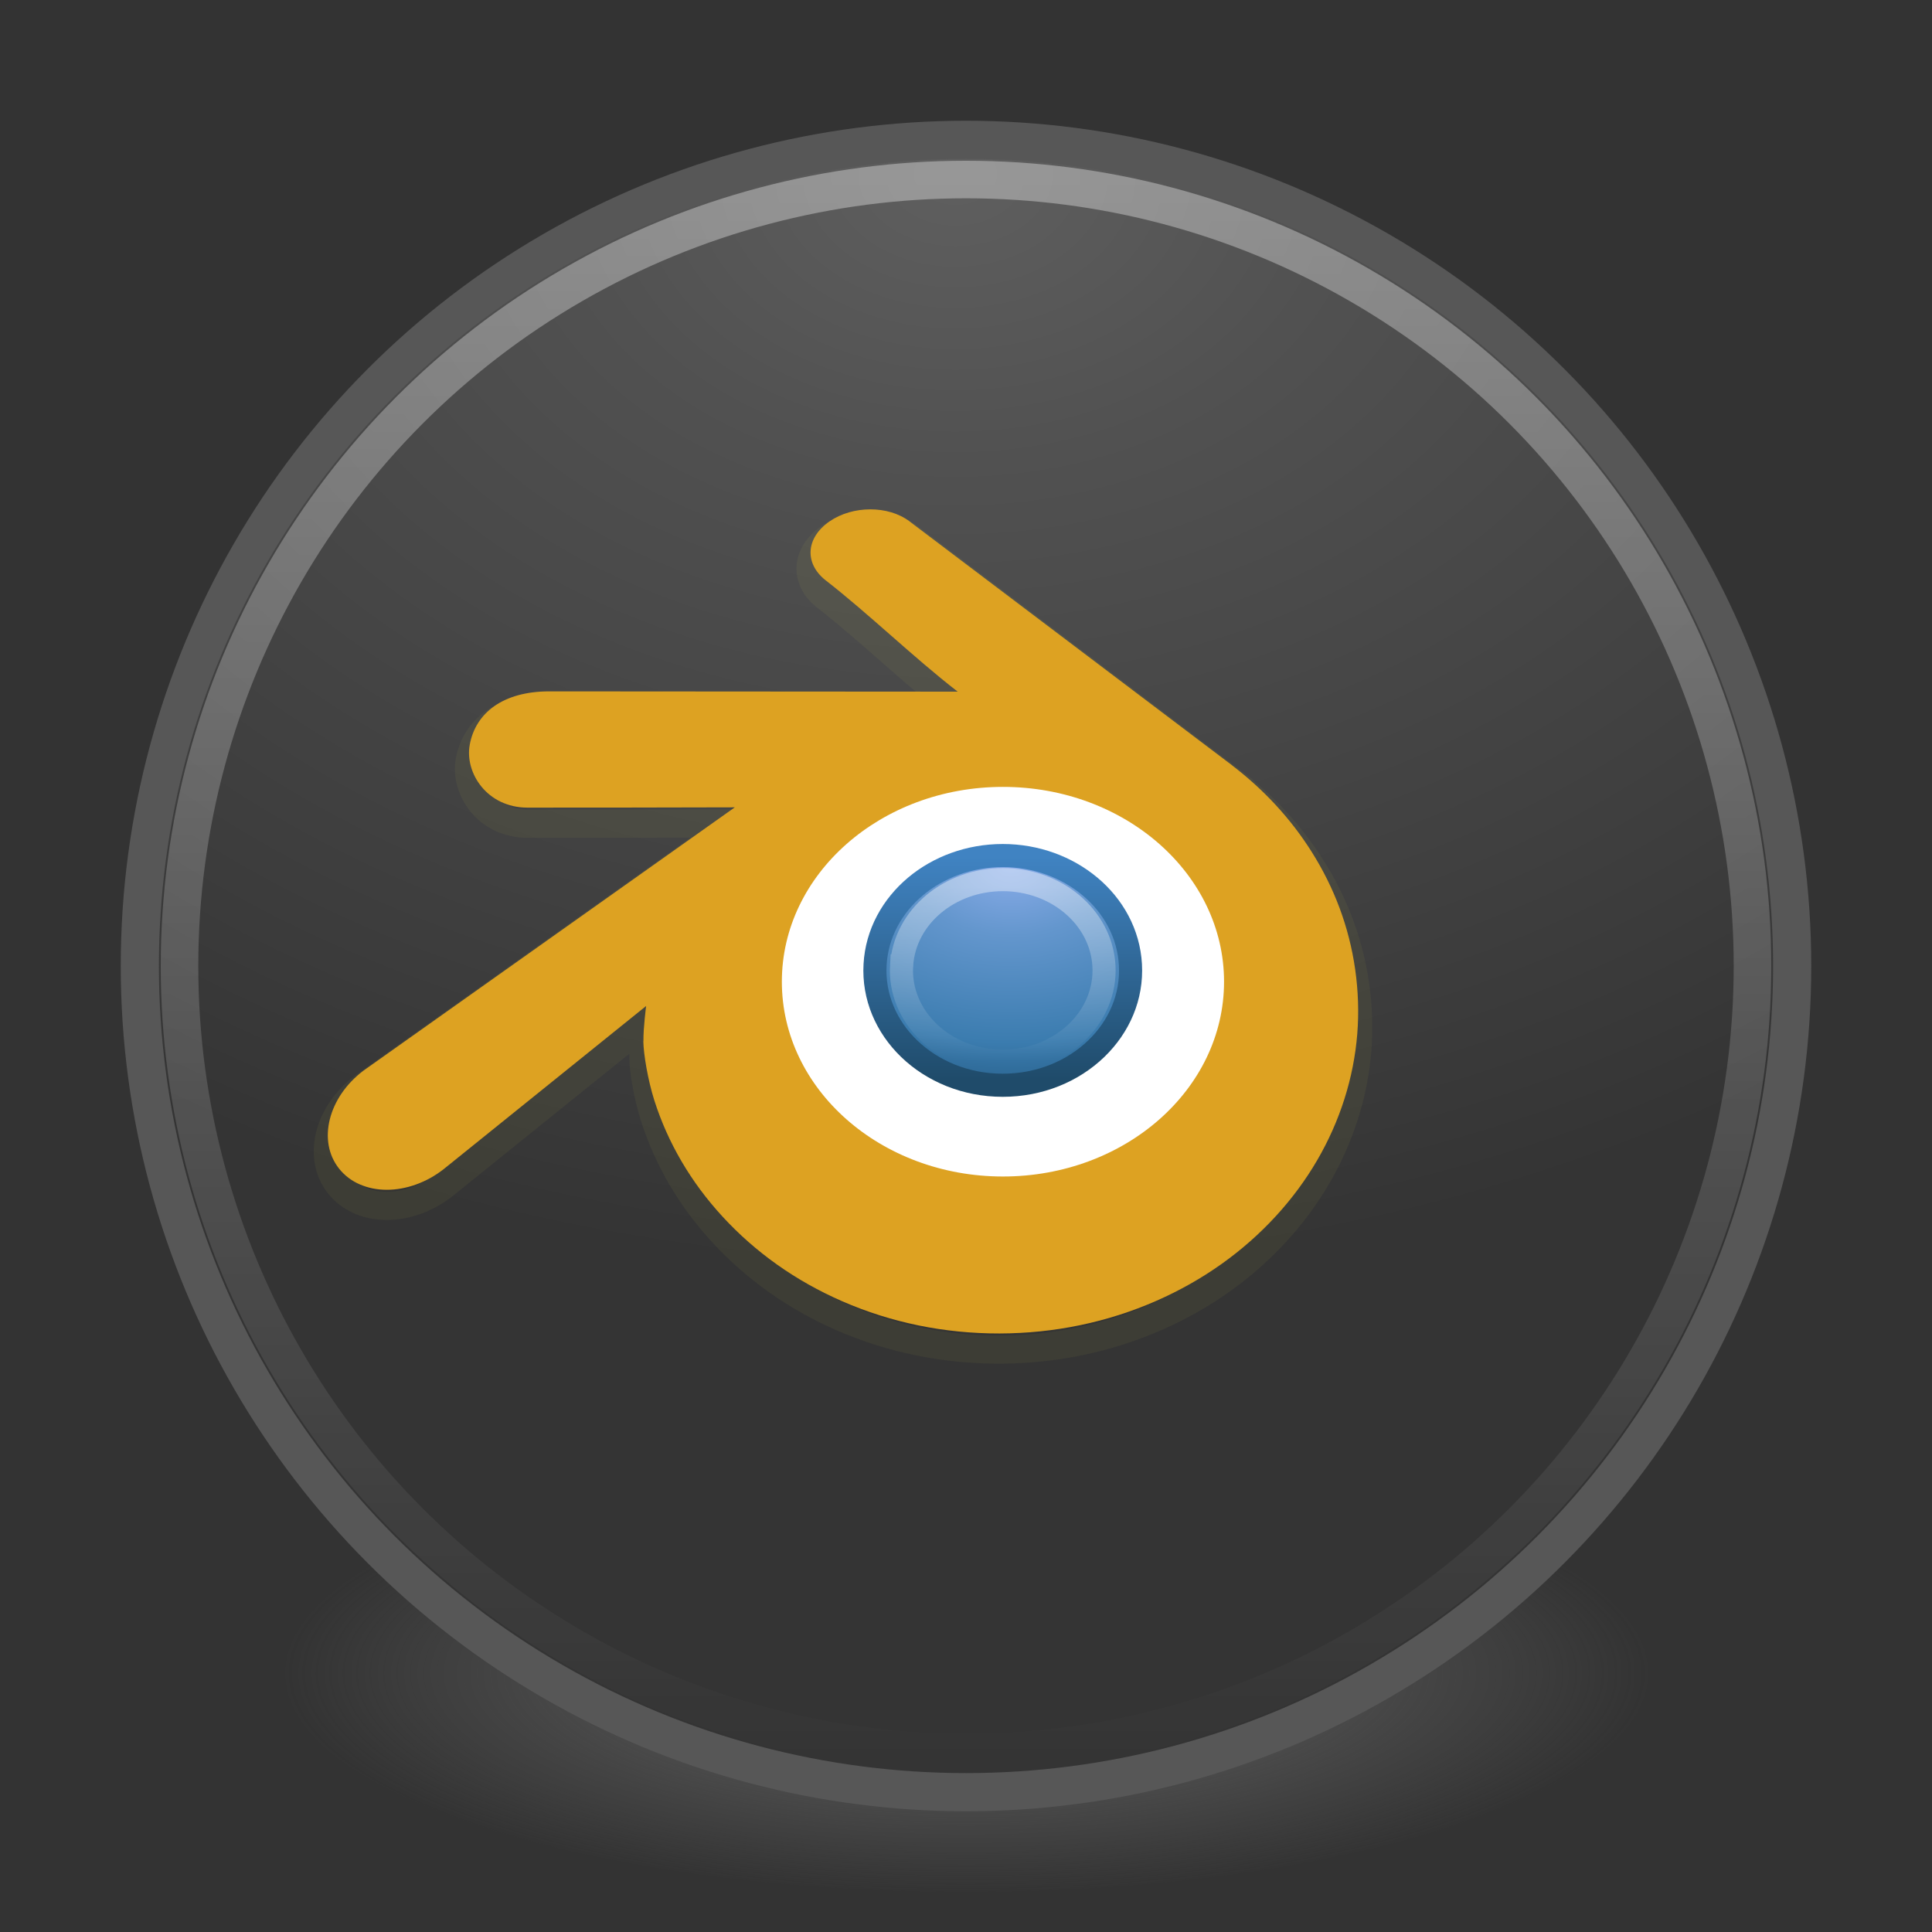 <?xml version="1.0" encoding="UTF-8" standalone="no"?>
<!-- Created with Inkscape (http://www.inkscape.org/) -->

<svg
   xmlns:dc="http://purl.org/dc/elements/1.1/"
   xmlns:cc="http://creativecommons.org/ns#"
   xmlns:rdf="http://www.w3.org/1999/02/22-rdf-syntax-ns#"
   xmlns:svg="http://www.w3.org/2000/svg"
   xmlns="http://www.w3.org/2000/svg"
   xmlns:xlink="http://www.w3.org/1999/xlink"
   xmlns:sodipodi="http://sodipodi.sourceforge.net/DTD/sodipodi-0.dtd"
   xmlns:inkscape="http://www.inkscape.org/namespaces/inkscape"
   version="1.1"
   width="48"
   height="48"
   id="svg4951"
   inkscape:version="0.91 r"
   sodipodi:docname="blender.svg">
  <rect width="100%" height="100%" fill="#333333" stroke="none"/>
  <sodipodi:namedview
     pagecolor="#009acb"
     bordercolor="#666666"
     borderopacity="1"
     objecttolerance="10"
     gridtolerance="10"
     guidetolerance="10"
     inkscape:pageopacity="0.74509804"
     inkscape:pageshadow="2"
     inkscape:window-width="1600"
     inkscape:window-height="845"
     id="namedview154"
     showgrid="false"
     inkscape:zoom="3.32"
     inkscape:cx="43.380632"
     inkscape:cy="21.499686"
     inkscape:window-x="0"
     inkscape:window-y="30"
     inkscape:window-maximized="1"
     inkscape:current-layer="svg4951" />
  <defs
     id="defs4953">
    <linearGradient
       id="linearGradient4411">
      <stop
         id="stop4413"
         offset="0"
         style="stop-color:#ffffff;stop-opacity:1" />
      <stop
         id="stop4415"
         offset="1"
         style="stop-color:#ffffff;stop-opacity:0" />
    </linearGradient>
    <linearGradient
       x1="38.851"
       y1="41.608"
       x2="34.131"
       y2="37.81"
       id="linearGradient4761"
       xlink:href="#linearGradient6455-7-3"
       gradientUnits="userSpaceOnUse" />
    <linearGradient
       id="linearGradient6455-7-3">
      <stop
         id="stop6457-5-1"
         style="stop-color:#fbac9b;stop-opacity:1"
         offset="0" />
      <stop
         id="stop6459-8-9"
         style="stop-color:#fcfafc;stop-opacity:1"
         offset="1" />
    </linearGradient>
    <linearGradient
       x1="38.851"
       y1="41.608"
       x2="34.131"
       y2="37.81"
       id="linearGradient4763"
       xlink:href="#linearGradient6413-0-0"
       gradientUnits="userSpaceOnUse" />
    <linearGradient
       id="linearGradient6413-0-0">
      <stop
         id="stop6415-1-7"
         style="stop-color:#feffff;stop-opacity:1"
         offset="0" />
      <stop
         id="stop6417-4-9"
         style="stop-color:#fe70ca;stop-opacity:1"
         offset="1" />
    </linearGradient>
    <radialGradient
       cx="36.491"
       cy="39.709"
       r="3.159"
       fx="36.491"
       fy="39.709"
       id="radialGradient4765"
       xlink:href="#linearGradient6303-33-0-2"
       gradientUnits="userSpaceOnUse" />
    <linearGradient
       id="linearGradient6303-33-0-2">
      <stop
         id="stop6305-1-0-2"
         style="stop-color:#ffffff;stop-opacity:1"
         offset="0" />
      <stop
         id="stop6307-5-0-6"
         style="stop-color:#ffffff;stop-opacity:0"
         offset="1" />
    </linearGradient>
    <radialGradient
       cx="36.491"
       cy="39.709"
       r="3.159"
       fx="36.491"
       fy="39.709"
       id="radialGradient4767"
       xlink:href="#linearGradient6303-3-2-1"
       gradientUnits="userSpaceOnUse" />
    <linearGradient
       id="linearGradient6303-3-2-1">
      <stop
         id="stop6305-3-0-9"
         style="stop-color:#ffffff;stop-opacity:1"
         offset="0" />
      <stop
         id="stop6307-1-0-1"
         style="stop-color:#ffffff;stop-opacity:0"
         offset="1" />
    </linearGradient>
    <radialGradient
       cx="36.491"
       cy="39.709"
       r="3.159"
       fx="36.491"
       fy="39.709"
       id="radialGradient4769"
       xlink:href="#linearGradient6303-4-8"
       gradientUnits="userSpaceOnUse" />
    <linearGradient
       id="linearGradient6303-4-8">
      <stop
         id="stop6305-33-3"
         style="stop-color:#ffffff;stop-opacity:1"
         offset="0" />
      <stop
         id="stop6307-9-3"
         style="stop-color:#ffffff;stop-opacity:0"
         offset="1" />
    </linearGradient>
    <radialGradient
       cx="32.373"
       cy="31.405"
       r="3.857"
       fx="32.373"
       fy="31.405"
       id="radialGradient4771"
       xlink:href="#linearGradient6088-6-1-0"
       gradientUnits="userSpaceOnUse"
       gradientTransform="matrix(2.066,0,0,2.066,-34.525,-33.493)" />
    <linearGradient
       id="linearGradient6088-6-1-0">
      <stop
         id="stop6090-2-0-4"
         style="stop-color:#ff54d2;stop-opacity:0"
         offset="0" />
      <stop
         id="stop6257-4-6-1"
         style="stop-color:#ff54d2;stop-opacity:0"
         offset="0.324" />
      <stop
         id="stop6255-3-6-7"
         style="stop-color:#ff54d2;stop-opacity:0.252"
         offset="0.561" />
      <stop
         id="stop6092-9-6-8"
         style="stop-color:#ff54d2;stop-opacity:0.478"
         offset="1" />
    </linearGradient>
    <radialGradient
       cx="32.373"
       cy="31.405"
       r="3.857"
       fx="32.373"
       fy="31.405"
       id="radialGradient4773"
       xlink:href="#linearGradient6191-8-3-4"
       gradientUnits="userSpaceOnUse"
       gradientTransform="matrix(2.068,0.554,-0.535,1.996,-17.766,-49.217)" />
    <linearGradient
       id="linearGradient6191-8-3-4">
      <stop
         id="stop6193-75-7-6"
         style="stop-color:#ffffff;stop-opacity:0"
         offset="0" />
      <stop
         id="stop6197-3-4-1"
         style="stop-color:#ffffff;stop-opacity:0"
         offset="0.405" />
      <stop
         id="stop6195-7-2-5"
         style="stop-color:#ffffff;stop-opacity:0.478"
         offset="1" />
    </linearGradient>
    <radialGradient
       cx="32.373"
       cy="31.405"
       r="3.857"
       fx="32.373"
       fy="31.405"
       id="radialGradient4775"
       xlink:href="#linearGradient6191-7-9-4"
       gradientUnits="userSpaceOnUse"
       gradientTransform="matrix(2.068,0.554,-0.535,1.996,-17.766,-49.217)" />
    <linearGradient
       id="linearGradient6191-7-9-4">
      <stop
         id="stop6193-7-3-6"
         style="stop-color:#ffffff;stop-opacity:0"
         offset="0" />
      <stop
         id="stop6197-2-2-0"
         style="stop-color:#ffffff;stop-opacity:0"
         offset="0.405" />
      <stop
         id="stop6195-2-1-9"
         style="stop-color:#ffffff;stop-opacity:0.478"
         offset="1" />
    </linearGradient>
    <radialGradient
       cx="32.373"
       cy="31.405"
       r="3.857"
       fx="32.373"
       fy="31.405"
       id="radialGradient4777"
       xlink:href="#linearGradient6191-9-9"
       gradientUnits="userSpaceOnUse"
       gradientTransform="matrix(2.068,0.554,-0.535,1.996,-17.766,-49.217)" />
    <linearGradient
       id="linearGradient6191-9-9">
      <stop
         id="stop6193-8-1"
         style="stop-color:#ffffff;stop-opacity:0"
         offset="0" />
      <stop
         id="stop6197-8-8"
         style="stop-color:#ffffff;stop-opacity:0"
         offset="0.405" />
      <stop
         id="stop6195-9-3"
         style="stop-color:#ffffff;stop-opacity:0.478"
         offset="1" />
    </linearGradient>
    <linearGradient
       x1="68.313"
       y1="52.925"
       x2="68.313"
       y2="65.922"
       id="linearGradient4730"
       xlink:href="#linearGradient3990-3-1-7"
       gradientUnits="userSpaceOnUse"
       gradientTransform="matrix(0.115,0,0,0.087,16.281,17.445)" />
    <linearGradient
       id="linearGradient3990-3-1-7">
      <stop
         id="stop3992-0-0-1"
         style="stop-color:#ffffff;stop-opacity:1"
         offset="0" />
      <stop
         id="stop3994-2-1-8"
         style="stop-color:#ffffff;stop-opacity:0"
         offset="1" />
    </linearGradient>
    <linearGradient
       x1="92.696"
       y1="16.555"
       x2="92.696"
       y2="48.984"
       id="linearGradient4779"
       xlink:href="#linearGradient4316-4-6-6-4"
       gradientUnits="userSpaceOnUse" />
    <linearGradient
       id="linearGradient4316-4-6-6-4">
      <stop
         id="stop4318-4-4-6-5"
         style="stop-color:#ffffff;stop-opacity:1"
         offset="0" />
      <stop
         id="stop4320-2-2-6-59"
         style="stop-color:#ffffff;stop-opacity:0.235"
         offset="0.338" />
      <stop
         id="stop4322-4-5-5-0"
         style="stop-color:#ffffff;stop-opacity:0.157"
         offset="0.62" />
      <stop
         id="stop4324-4-1-5-5"
         style="stop-color:#ffffff;stop-opacity:0.392"
         offset="1" />
    </linearGradient>
    <radialGradient
       cx="32.373"
       cy="31.405"
       r="3.857"
       fx="32.373"
       fy="31.405"
       id="radialGradient4781"
       xlink:href="#linearGradient6088-74-4"
       gradientUnits="userSpaceOnUse"
       gradientTransform="matrix(2.066,0,0,2.066,-34.525,-33.493)" />
    <linearGradient
       id="linearGradient6088-74-4">
      <stop
         id="stop6090-5-66"
         style="stop-color:#ff54d2;stop-opacity:0"
         offset="0" />
      <stop
         id="stop6257-5-4"
         style="stop-color:#f62b68;stop-opacity:1"
         offset="0.324" />
      <stop
         id="stop6255-6-7"
         style="stop-color:#ff0105;stop-opacity:1"
         offset="0.561" />
      <stop
         id="stop6092-0-22"
         style="stop-color:#ff54d2;stop-opacity:0.478"
         offset="1" />
    </linearGradient>
    <linearGradient
       x1="92.696"
       y1="16.555"
       x2="92.696"
       y2="48.984"
       id="linearGradient4783"
       xlink:href="#linearGradient4316-4-0-7"
       gradientUnits="userSpaceOnUse" />
    <linearGradient
       id="linearGradient4316-4-0-7">
      <stop
         id="stop4318-4-5-3"
         style="stop-color:#ffffff;stop-opacity:1"
         offset="0" />
      <stop
         id="stop4320-2-9-4"
         style="stop-color:#ffffff;stop-opacity:0.235"
         offset="0.338" />
      <stop
         id="stop4322-4-1-3"
         style="stop-color:#ffffff;stop-opacity:0.157"
         offset="0.62" />
      <stop
         id="stop4324-4-8-66"
         style="stop-color:#ffffff;stop-opacity:0.392"
         offset="1" />
    </linearGradient>
    <radialGradient
       cx="95.838"
       cy="95.388"
       r="9.498"
       fx="95.838"
       fy="95.388"
       id="radialGradient4738"
       xlink:href="#linearGradient4278-3-5"
       gradientUnits="userSpaceOnUse"
       gradientTransform="matrix(0.405,-6.0397343e-8,5.6748136e-8,0.381,-14.882,-12.451)" />
    <linearGradient
       id="linearGradient4278-3-5">
      <stop
         id="stop4280-6-90"
         style="stop-color:#000000;stop-opacity:0"
         offset="0" />
      <stop
         id="stop4286-1-9"
         style="stop-color:#000000;stop-opacity:0"
         offset="0.5" />
      <stop
         id="stop4282-24-4"
         style="stop-color:#000000;stop-opacity:1"
         offset="1" />
    </linearGradient>
    <radialGradient
       cx="23.896"
       cy="3.99"
       r="20.397"
       id="radialGradient4741"
       xlink:href="#linearGradient2867-449-88-871-390-598-476-591-434-148-57-177-691-4-22"
       gradientUnits="userSpaceOnUse"
       gradientTransform="matrix(0,0.41,-0.542,0,26.161,10.431)" />
    <linearGradient
       id="linearGradient2867-449-88-871-390-598-476-591-434-148-57-177-691-4-22">
      <stop
         id="stop7191-4-6"
         style="stop-color:#612f91;stop-opacity:1"
         offset="0" />
      <stop
         id="stop7197-2-8"
         style="stop-color:#1a4aa2;stop-opacity:1"
         offset="1" />
    </linearGradient>
    <linearGradient
       x1="7.078"
       y1="3.082"
       x2="7.078"
       y2="45.369"
       id="linearGradient4743"
       xlink:href="#linearGradient3087-408-5-3"
       gradientUnits="userSpaceOnUse"
       gradientTransform="matrix(0.172,0,0,0.172,19.873,19.873)" />
    <linearGradient
       x1="7.078"
       y1="3.082"
       x2="7.078"
       y2="45.369"
       id="linearGradient3087-408-5-3"
       gradientUnits="userSpaceOnUse"
       gradientTransform="matrix(0.221,0,0,0.221,6.693,6.693)">
      <stop
         id="stop7201-5-71"
         style="stop-color:#170418;stop-opacity:1"
         offset="0" />
      <stop
         id="stop7203-2-8"
         style="stop-color:#50386b;stop-opacity:1"
         offset="1" />
    </linearGradient>
    <radialGradient
       cx="32"
       cy="21.239"
       r="10.498"
       fx="32"
       fy="21.239"
       id="radialGradient4748"
       xlink:href="#linearGradient6042-1-7"
       gradientUnits="userSpaceOnUse"
       gradientTransform="matrix(0,1.437,-3.31,0,94.309,-29.673)" />
    <linearGradient
       id="linearGradient6042-1-7">
      <stop
         id="stop6044-9-6"
         style="stop-color:#07132d;stop-opacity:1"
         offset="0" />
      <stop
         id="stop6046-9-5"
         style="stop-color:#425479;stop-opacity:1"
         offset="1" />
    </linearGradient>
    <radialGradient
       cx="91.35"
       cy="16.448"
       r="15.639"
       fx="91.35"
       fy="16.448"
       id="radialGradient4785"
       xlink:href="#linearGradient4507-6-5"
       gradientUnits="userSpaceOnUse"
       gradientTransform="matrix(0,1.98,-1.98,0,123.923,-164.462)" />
    <linearGradient
       id="linearGradient4507-6-5">
      <stop
         id="stop4509-3-8"
         style="stop-color:#2d3955;stop-opacity:1"
         offset="0" />
      <stop
         id="stop5959-4-45"
         style="stop-color:#2b3853;stop-opacity:1"
         offset="0.725" />
      <stop
         id="stop5961-1-7"
         style="stop-color:#192640;stop-opacity:1"
         offset="0.75" />
      <stop
         id="stop4511-1-0"
         style="stop-color:#08142e;stop-opacity:1"
         offset="1" />
    </linearGradient>
    <linearGradient
       x1="92.696"
       y1="16.555"
       x2="92.696"
       y2="48.984"
       id="linearGradient4787"
       xlink:href="#linearGradient4316-5-3"
       gradientUnits="userSpaceOnUse" />
    <linearGradient
       id="linearGradient4316-5-3">
      <stop
         id="stop4318-1-6"
         style="stop-color:#ffffff;stop-opacity:1"
         offset="0" />
      <stop
         id="stop4320-9-8"
         style="stop-color:#ffffff;stop-opacity:0.235"
         offset="0.338" />
      <stop
         id="stop4322-42-31"
         style="stop-color:#ffffff;stop-opacity:0.157"
         offset="0.62" />
      <stop
         id="stop4324-9-9"
         style="stop-color:#ffffff;stop-opacity:0.392"
         offset="1" />
    </linearGradient>
    <linearGradient
       x1="91.566"
       y1="16.543"
       x2="91.566"
       y2="48.631"
       id="linearGradient4789"
       xlink:href="#linearGradient4220-7-2"
       gradientUnits="userSpaceOnUse" />
    <linearGradient
       id="linearGradient4220-7-2">
      <stop
         id="stop4222-7-5"
         style="stop-color:#7a8498;stop-opacity:1"
         offset="0" />
      <stop
         id="stop4224-0-5"
         style="stop-color:#34405c;stop-opacity:1"
         offset="1" />
    </linearGradient>
    <linearGradient
       x1="51.2"
       y1="8.114"
       x2="51.2"
       y2="56.115"
       id="linearGradient4756"
       xlink:href="#linearGradient4164-9"
       gradientUnits="userSpaceOnUse"
       gradientTransform="matrix(0.667,0,0,0.667,-10.209,2.667)" />
    <linearGradient
       id="linearGradient4164-9">
      <stop
         id="stop4166-3"
         style="stop-color:#b6b6b6;stop-opacity:1"
         offset="0" />
      <stop
         id="stop4216-6"
         style="stop-color:#a4a4a4;stop-opacity:1"
         offset="0.331" />
      <stop
         id="stop4168-0"
         style="stop-color:#c5c5c5;stop-opacity:1"
         offset="1" />
    </linearGradient>
    <linearGradient
       x1="71.204"
       y1="15.369"
       x2="71.204"
       y2="40.496"
       id="linearGradient3177"
       xlink:href="#linearGradient4806-2"
       gradientUnits="userSpaceOnUse"
       gradientTransform="matrix(1.617,0,0,1.617,-92.707,-21.06)" />
    <linearGradient
       id="linearGradient4806-2">
      <stop
         id="stop4808-4"
         style="stop-color:#ffffff;stop-opacity:1"
         offset="0" />
      <stop
         id="stop4810-0"
         style="stop-color:#ffffff;stop-opacity:0.235"
         offset="0.424" />
      <stop
         id="stop4812-8"
         style="stop-color:#ffffff;stop-opacity:0.157"
         offset="0.821" />
      <stop
         id="stop4814-0"
         style="stop-color:#ffffff;stop-opacity:0.392"
         offset="1" />
    </linearGradient>
    <radialGradient
       cx="23.896"
       cy="3.99"
       r="20.397"
       fx="23.896"
       fy="3.99"
       id="radialGradient4201"
       xlink:href="#radialGradient3093-0-3-6-6"
       gradientUnits="userSpaceOnUse"
       gradientTransform="matrix(0,2.889,-3.813,0,39.213,-65.95)" />
    <radialGradient
       cx="23.896"
       cy="3.99"
       r="20.397"
       id="radialGradient3093-0-3-6-6"
       gradientUnits="userSpaceOnUse"
       gradientTransform="matrix(0,1.232,-1.626,0,18.487,-28.722)">
      <stop
         id="stop3244-9-33-7-0-9"
         style="stop-color:#ffffff;stop-opacity:1"
         offset="0" />
      <stop
         id="stop3246-3-5-0-8-5"
         style="stop-color:#dddddd;stop-opacity:1"
         offset="0.262" />
      <stop
         id="stop3248-1-7-8-8-1"
         style="stop-color:#abacae;stop-opacity:1"
         offset="0.661" />
      <stop
         id="stop3250-9-3-0-5-1"
         style="stop-color:#89898b;stop-opacity:1"
         offset="1" />
    </radialGradient>
    <linearGradient
       id="linearGradient3820-7-2-1">
      <stop
         id="stop3822-2-6-3"
         style="stop-color:#3d3d3d;stop-opacity:1"
         offset="0" />
      <stop
         id="stop3864-8-7-7"
         style="stop-color:#686868;stop-opacity:0.498"
         offset="0.5" />
      <stop
         id="stop3824-1-2-5"
         style="stop-color:#686868;stop-opacity:0"
         offset="1" />
    </linearGradient>
    <radialGradient
       cx="99.157"
       cy="186.171"
       r="62.769"
       fx="99.157"
       fy="186.171"
       id="radialGradient4949"
       xlink:href="#linearGradient3820-7-2-1"
       gradientUnits="userSpaceOnUse"
       gradientTransform="matrix(0.271,0,0,0.088,-2.855,25.187)" />
    <linearGradient
       id="linearGradient8838">
      <stop
         offset="0"
         style="stop-color:#000000;stop-opacity:1"
         id="stop8840" />
      <stop
         offset="1"
         style="stop-color:#000000;stop-opacity:0"
         id="stop8842" />
    </linearGradient>
    <linearGradient
       id="linearGradient4422">
      <stop
         id="stop4424"
         style="stop-color:#e4e4e4;stop-opacity:1;"
         offset="0" />
      <stop
         id="stop4426"
         style="stop-color:#d2d2d3;stop-opacity:1;"
         offset="0.372" />
      <stop
         id="stop4428"
         style="stop-color:#ababac;stop-opacity:1;"
         offset="0.81" />
      <stop
         id="stop4430"
         style="stop-color:#888889;stop-opacity:1;"
         offset="1" />
    </linearGradient>
    <linearGradient
       id="linearGradient5873">
      <stop
         style="stop-color:#8b8b8b;stop-opacity:1;"
         offset="0"
         id="stop5875" />
      <stop
         style="stop-color:#c0c0c0;stop-opacity:1;"
         offset="1"
         id="stop5877" />
    </linearGradient>
    <linearGradient
       id="linearGradient3162">
      <stop
         style="stop-color:#f9f9f9;stop-opacity:1;"
         offset="0"
         id="stop3164" />
      <stop
         style="stop-color:#d4d4d4;stop-opacity:1"
         offset="1"
         id="stop3166" />
    </linearGradient>
    <linearGradient
       id="linearGradient4436">
      <stop
         style="stop-color:#efefef;stop-opacity:1;"
         offset="0"
         id="stop4438" />
      <stop
         style="stop-color:#ffffff;stop-opacity:1;"
         offset="1"
         id="stop4440" />
    </linearGradient>
    <linearGradient
       id="linearGradient4965"
       inkscape:collect="always">
      <stop
         id="stop4967"
         offset="0"
         style="stop-color:#000000;stop-opacity:1;" />
      <stop
         id="stop4969"
         offset="1"
         style="stop-color:#000000;stop-opacity:0" />
    </linearGradient>
    <linearGradient
       inkscape:collect="always"
       xlink:href="#linearGradient4644-104-3-3-6-2-3-4"
       id="linearGradient10060"
       gradientUnits="userSpaceOnUse"
       gradientTransform="matrix(1.333,0,0,1.105,-8,-2.526)"
       x1="24.25"
       y1="29.5"
       x2="24.25"
       y2="18.455" />
    <linearGradient
       id="linearGradient4644-104-3-3-6-2-3-4">
      <stop
         offset="0"
         style="stop-color:#ff4035;stop-opacity:1;"
         id="stop5237-6-5-1-7-5-2" />
      <stop
         offset="1"
         style="stop-color:#dc311a;stop-opacity:1;"
         id="stop5239-4-6-4-8-4-8" />
    </linearGradient>
    <radialGradient
       inkscape:collect="always"
       xlink:href="#linearGradient3820-7-2-1"
       id="radialGradient3302"
       gradientUnits="userSpaceOnUse"
       gradientTransform="matrix(0.271,0,0,0.088,-2.855,25.187)"
       cx="99.157"
       cy="186.171"
       fx="99.157"
       fy="186.171"
       r="62.769" />
    <radialGradient
       inkscape:collect="always"
       xlink:href="#linearGradient4422"
       id="radialGradient3392"
       gradientUnits="userSpaceOnUse"
       gradientTransform="matrix(0,2.499,-2.643,-6.8014435e-8,104.1,-11.249)"
       cx="5.322"
       cy="8.45"
       fx="5.322"
       fy="8.45"
       r="20" />
    <linearGradient
       inkscape:collect="always"
       xlink:href="#linearGradient5873"
       id="linearGradient3394"
       gradientUnits="userSpaceOnUse"
       gradientTransform="translate(57.763,0.932)"
       x1="23.75"
       y1="44.25"
       x2="24"
       y2="1.117" />
    <radialGradient
       inkscape:collect="always"
       xlink:href="#linearGradient3162"
       id="radialGradient3396"
       gradientUnits="userSpaceOnUse"
       gradientTransform="matrix(9.7678889e-8,2,-2.733,1.3349447e-7,67.822,-34.333)"
       cx="25"
       cy="15.667"
       fx="25"
       fy="15.667"
       r="10" />
    <linearGradient
       inkscape:collect="always"
       xlink:href="#linearGradient4436"
       id="linearGradient3398"
       gradientUnits="userSpaceOnUse"
       x1="24.777"
       y1="24.616"
       x2="24.777"
       y2="31.493" />
    <linearGradient
       inkscape:collect="always"
       xlink:href="#linearGradient4965"
       id="linearGradient3400"
       gradientUnits="userSpaceOnUse"
       x1="24.777"
       y1="18.226"
       x2="24.777"
       y2="22.311" />
    <linearGradient
       inkscape:collect="always"
       xlink:href="#linearGradient4644-104-3-3-6-2-3-4"
       id="linearGradient3402"
       gradientUnits="userSpaceOnUse"
       gradientTransform="matrix(1.333,0,0,1.105,49.763,-1.595)"
       x1="24.25"
       y1="29.5"
       x2="24.25"
       y2="18.455" />
    <linearGradient
       id="linearGradient3765">
      <stop
         style="stop-color:#ffffff;stop-opacity:1;"
         offset="0"
         id="stop3767" />
      <stop
         style="stop-color:#e4e4e4;stop-opacity:1;"
         offset="1"
         id="stop3769" />
    </linearGradient>
    <linearGradient
       id="linearGradient3775">
      <stop
         style="stop-color:#ffffff;stop-opacity:0.588;"
         offset="0"
         id="stop3777" />
      <stop
         style="stop-color:#ffffff;stop-opacity:1;"
         offset="1"
         id="stop3779" />
    </linearGradient>
    <linearGradient
       id="linearGradient3772-6">
      <stop
         id="stop3774-6"
         style="stop-color:#b4b4b4;stop-opacity:1"
         offset="0" />
      <stop
         id="stop3776-4"
         style="stop-color:#969696;stop-opacity:1"
         offset="1" />
    </linearGradient>
    <linearGradient
       inkscape:collect="always"
       xlink:href="#linearGradient3768-2"
       id="linearGradient3963"
       gradientUnits="userSpaceOnUse"
       x1="20.118"
       y1="-202.21"
       x2="461.992"
       y2="-202.21" />
    <linearGradient
       id="linearGradient3768-2">
      <stop
         style="stop-color:#5587a3;stop-opacity:1;"
         offset="0"
         id="stop3770-4" />
      <stop
         style="stop-color:#457d8f;stop-opacity:1;"
         offset="1"
         id="stop3772-8" />
    </linearGradient>
    <linearGradient
       inkscape:collect="always"
       xlink:href="#linearGradient3768-2"
       id="linearGradient3954"
       gradientUnits="userSpaceOnUse"
       x1="20.118"
       y1="-202.21"
       x2="32.587"
       y2="-123.509" />
    <linearGradient
       id="linearGradient3180">
      <stop
         style="stop-color:#5587a3;stop-opacity:1;"
         offset="0"
         id="stop3182" />
      <stop
         style="stop-color:#457d8f;stop-opacity:1;"
         offset="1"
         id="stop3184" />
    </linearGradient>
    <linearGradient
       inkscape:collect="always"
       xlink:href="#linearGradient3768-2"
       id="linearGradient3956"
       gradientUnits="userSpaceOnUse"
       x1="20.118"
       y1="-202.21"
       x2="32.587"
       y2="-123.509" />
    <linearGradient
       id="linearGradient3187">
      <stop
         style="stop-color:#5587a3;stop-opacity:1;"
         offset="0"
         id="stop3189" />
      <stop
         style="stop-color:#457d8f;stop-opacity:1;"
         offset="1"
         id="stop3191" />
    </linearGradient>
    <linearGradient
       inkscape:collect="always"
       xlink:href="#linearGradient3768-2"
       id="linearGradient3958"
       gradientUnits="userSpaceOnUse"
       x1="20.118"
       y1="-202.21"
       x2="32.587"
       y2="-123.509" />
    <linearGradient
       id="linearGradient3194">
      <stop
         style="stop-color:#5587a3;stop-opacity:1;"
         offset="0"
         id="stop3196" />
      <stop
         style="stop-color:#457d8f;stop-opacity:1;"
         offset="1"
         id="stop3198" />
    </linearGradient>
    <linearGradient
       inkscape:collect="always"
       xlink:href="#linearGradient3768-2"
       id="linearGradient3961"
       gradientUnits="userSpaceOnUse"
       x1="20.118"
       y1="-202.21"
       x2="32.587"
       y2="-123.509" />
    <linearGradient
       id="linearGradient3201">
      <stop
         style="stop-color:#5587a3;stop-opacity:1;"
         offset="0"
         id="stop3203" />
      <stop
         style="stop-color:#457d8f;stop-opacity:1;"
         offset="1"
         id="stop3205" />
    </linearGradient>
    <linearGradient
       inkscape:collect="always"
       xlink:href="#linearGradient3800-7-2"
       id="linearGradient3973"
       gradientUnits="userSpaceOnUse"
       spreadMethod="pad"
       x1="457.974"
       y1="-51.711"
       x2="442.495"
       y2="-202.21" />
    <linearGradient
       id="linearGradient3800-7-2">
      <stop
         style="stop-color:#5ca2b8;stop-opacity:1;"
         offset="0"
         id="stop3802-4-8" />
      <stop
         style="stop-color:#5ca2b8;stop-opacity:1;"
         offset="1"
         id="stop3804-0-6" />
    </linearGradient>
    <linearGradient
       inkscape:collect="always"
       xlink:href="#linearGradient3800-7-2"
       id="linearGradient3965"
       gradientUnits="userSpaceOnUse"
       gradientTransform="translate(-3.633,-1.818)"
       spreadMethod="pad"
       x1="396.35"
       y1="-224.899"
       x2="378.807"
       y2="-368.205" />
    <linearGradient
       id="linearGradient3212">
      <stop
         style="stop-color:#5ca2b8;stop-opacity:1;"
         offset="0"
         id="stop3214" />
      <stop
         style="stop-color:#5ca2b8;stop-opacity:1;"
         offset="1"
         id="stop3216" />
    </linearGradient>
    <linearGradient
       inkscape:collect="always"
       xlink:href="#linearGradient3800-7-2"
       id="linearGradient3967"
       gradientUnits="userSpaceOnUse"
       gradientTransform="translate(-3.633,-1.818)"
       spreadMethod="pad"
       x1="450.108"
       y1="-143.304"
       x2="433.412"
       y2="-242.455" />
    <linearGradient
       id="linearGradient3219">
      <stop
         style="stop-color:#5ca2b8;stop-opacity:1;"
         offset="0"
         id="stop3221" />
      <stop
         style="stop-color:#5ca2b8;stop-opacity:1;"
         offset="1"
         id="stop3223" />
    </linearGradient>
    <linearGradient
       inkscape:collect="always"
       xlink:href="#linearGradient3800-7-2"
       id="linearGradient3969"
       gradientUnits="userSpaceOnUse"
       gradientTransform="translate(-3.633,-1.818)"
       spreadMethod="pad"
       x1="489.506"
       y1="-113.46"
       x2="442.495"
       y2="-202.21" />
    <linearGradient
       id="linearGradient3226">
      <stop
         style="stop-color:#5ca2b8;stop-opacity:1;"
         offset="0"
         id="stop3228" />
      <stop
         style="stop-color:#5ca2b8;stop-opacity:1;"
         offset="1"
         id="stop3230" />
    </linearGradient>
    <linearGradient
       inkscape:collect="always"
       xlink:href="#linearGradient3800-7-2"
       id="linearGradient3971"
       gradientUnits="userSpaceOnUse"
       gradientTransform="translate(-3.633,-1.818)"
       spreadMethod="pad"
       x1="446.692"
       y1="-139.795"
       x2="425.416"
       y2="-267.901" />
    <linearGradient
       id="linearGradient3233">
      <stop
         style="stop-color:#5ca2b8;stop-opacity:1;"
         offset="0"
         id="stop3235" />
      <stop
         style="stop-color:#5ca2b8;stop-opacity:1;"
         offset="1"
         id="stop3237" />
    </linearGradient>
    <radialGradient
       inkscape:collect="always"
       xlink:href="#linearGradient3765"
       id="radialGradient3280"
       gradientUnits="userSpaceOnUse"
       gradientTransform="matrix(-1.792,4.7450628e-8,-3.529013e-8,-1.333,41.581,-41.248)"
       cx="14.892"
       cy="-17.681"
       fx="14.892"
       fy="-17.681"
       r="25.571" />
    <linearGradient
       inkscape:collect="always"
       xlink:href="#linearGradient3775"
       id="linearGradient3282"
       gradientUnits="userSpaceOnUse"
       x1="15.124"
       y1="-18.801"
       x2="15.124"
       y2="32.568" />
    <linearGradient
       inkscape:collect="always"
       xlink:href="#linearGradient3772-6"
       id="linearGradient3293"
       gradientUnits="userSpaceOnUse"
       gradientTransform="matrix(1.41,0,0,1.41,1.405,-4.54)"
       x1="27.096"
       y1="10.881"
       x2="27.096"
       y2="39.151" />
    <linearGradient
       inkscape:collect="always"
       xlink:href="#linearGradient3768-2"
       id="linearGradient4084"
       gradientUnits="userSpaceOnUse"
       x1="20.118"
       y1="-202.21"
       x2="461.992"
       y2="-202.21" />
    <linearGradient
       inkscape:collect="always"
       xlink:href="#linearGradient3800-7-2"
       id="linearGradient4086"
       gradientUnits="userSpaceOnUse"
       spreadMethod="pad"
       x1="457.974"
       y1="-51.711"
       x2="442.495"
       y2="-202.21" />
    <linearGradient
       inkscape:collect="always"
       xlink:href="#linearGradient3768-2"
       id="linearGradient4130"
       gradientUnits="userSpaceOnUse"
       x1="20.118"
       y1="-202.21"
       x2="32.587"
       y2="-123.509" />
    <linearGradient
       inkscape:collect="always"
       xlink:href="#linearGradient3768-2"
       id="linearGradient4132"
       gradientUnits="userSpaceOnUse"
       x1="20.118"
       y1="-202.21"
       x2="32.587"
       y2="-123.509" />
    <linearGradient
       inkscape:collect="always"
       xlink:href="#linearGradient3768-2"
       id="linearGradient4134"
       gradientUnits="userSpaceOnUse"
       x1="20.118"
       y1="-202.21"
       x2="32.587"
       y2="-123.509" />
    <linearGradient
       inkscape:collect="always"
       xlink:href="#linearGradient3768-2"
       id="linearGradient4136"
       gradientUnits="userSpaceOnUse"
       x1="20.118"
       y1="-202.21"
       x2="32.587"
       y2="-123.509" />
    <linearGradient
       inkscape:collect="always"
       xlink:href="#linearGradient3768-2"
       id="linearGradient4138"
       gradientUnits="userSpaceOnUse"
       x1="20.118"
       y1="-202.21"
       x2="461.992"
       y2="-202.21" />
    <linearGradient
       inkscape:collect="always"
       xlink:href="#linearGradient3800-7-2"
       id="linearGradient4140"
       gradientUnits="userSpaceOnUse"
       gradientTransform="translate(-3.633,-1.818)"
       spreadMethod="pad"
       x1="396.35"
       y1="-224.899"
       x2="378.807"
       y2="-368.205" />
    <linearGradient
       inkscape:collect="always"
       xlink:href="#linearGradient3800-7-2"
       id="linearGradient4142"
       gradientUnits="userSpaceOnUse"
       gradientTransform="translate(-3.633,-1.818)"
       spreadMethod="pad"
       x1="450.108"
       y1="-143.304"
       x2="433.412"
       y2="-242.455" />
    <linearGradient
       inkscape:collect="always"
       xlink:href="#linearGradient3800-7-2"
       id="linearGradient4144"
       gradientUnits="userSpaceOnUse"
       gradientTransform="translate(-3.633,-1.818)"
       spreadMethod="pad"
       x1="489.506"
       y1="-113.46"
       x2="442.495"
       y2="-202.21" />
    <linearGradient
       inkscape:collect="always"
       xlink:href="#linearGradient3800-7-2"
       id="linearGradient4146"
       gradientUnits="userSpaceOnUse"
       gradientTransform="translate(-3.633,-1.818)"
       spreadMethod="pad"
       x1="446.692"
       y1="-139.795"
       x2="425.416"
       y2="-267.901" />
    <linearGradient
       inkscape:collect="always"
       xlink:href="#linearGradient3800-7-2"
       id="linearGradient4148"
       gradientUnits="userSpaceOnUse"
       spreadMethod="pad"
       x1="457.974"
       y1="-51.711"
       x2="442.495"
       y2="-202.21" />
    <radialGradient
       inkscape:collect="always"
       xlink:href="#linearGradient3820-7-2-1-6"
       id="radialGradient3955"
       gradientUnits="userSpaceOnUse"
       gradientTransform="matrix(0.271,0,0,0.088,-62.986,28.699)"
       cx="99.157"
       cy="186.171"
       fx="99.157"
       fy="186.171"
       r="62.769" />
    <linearGradient
       id="linearGradient3820-7-2-1-6">
      <stop
         id="stop3822-2-6-3-7"
         style="stop-color:#3d3d3d;stop-opacity:1"
         offset="0" />
      <stop
         id="stop3864-8-7-7-1"
         style="stop-color:#686868;stop-opacity:0.498"
         offset="0.5" />
      <stop
         id="stop3824-1-2-5-5"
         style="stop-color:#686868;stop-opacity:0"
         offset="1" />
    </linearGradient>
    <radialGradient
       inkscape:collect="always"
       xlink:href="#linearGradient2867-449-88-871-390-598-476-591-434-148-57-177-8-3-3-6-4-8-8-8-5"
       id="radialGradient3957"
       gradientUnits="userSpaceOnUse"
       gradientTransform="matrix(-1.792,4.7450628e-8,-3.529013e-8,-1.333,41.581,-41.248)"
       cx="14.892"
       cy="-17.681"
       fx="14.892"
       fy="-17.681"
       r="25.571" />
    <linearGradient
       id="linearGradient2867-449-88-871-390-598-476-591-434-148-57-177-8-3-3-6-4-8-8-8-5">
      <stop
         id="stop3750-1-0-7-6-6-1-3-9-3"
         style="stop-color:#5f5f5f;stop-opacity:1;"
         offset="0" />
      <stop
         id="stop3752-3-7-4-0-32-8-923-0-7"
         style="stop-color:#515151;stop-opacity:1;"
         offset="0.262" />
      <stop
         id="stop3754-1-8-5-2-7-6-7-1-9"
         style="stop-color:#404040;stop-opacity:1;"
         offset="0.705" />
      <stop
         id="stop3756-1-6-2-6-6-1-96-6-0"
         style="stop-color:#343434;stop-opacity:1;"
         offset="1" />
    </linearGradient>
    <linearGradient
       inkscape:collect="always"
       xlink:href="#linearGradient3775-8"
       id="linearGradient3282-2"
       gradientUnits="userSpaceOnUse"
       x1="15.124"
       y1="-18.801"
       x2="15.124"
       y2="32.568" />
    <linearGradient
       id="linearGradient3775-8">
      <stop
         style="stop-color:#ffffff;stop-opacity:0.588;"
         offset="0"
         id="stop3777-3" />
      <stop
         style="stop-color:#ffffff;stop-opacity:1;"
         offset="1"
         id="stop3779-1" />
    </linearGradient>
    <radialGradient
       inkscape:collect="always"
       xlink:href="#linearGradient4234"
       id="radialGradient4178"
       gradientUnits="userSpaceOnUse"
       gradientTransform="matrix(-7.5339981e-8,1.109,-1.602,-1.0888603e-7,-2.959,-10.297)"
       cx="31.841"
       cy="20.007"
       fx="31.841"
       fy="20.007"
       r="5.993" />
    <linearGradient
       id="linearGradient4234">
      <stop
         offset="0"
         style="stop-color:#8badea;stop-opacity:1"
         id="stop4236" />
      <stop
         offset="0.262"
         style="stop-color:#6396cd;stop-opacity:1"
         id="stop4238" />
      <stop
         offset="0.661"
         style="stop-color:#3b7caf;stop-opacity:1"
         id="stop4240" />
      <stop
         offset="1"
         style="stop-color:#194c70;stop-opacity:1"
         id="stop4242" />
    </linearGradient>
    <linearGradient
       inkscape:collect="always"
       xlink:href="#linearGradient4252"
       id="linearGradient4180"
       gradientUnits="userSpaceOnUse"
       gradientTransform="matrix(0.578,0,0,0.569,-53.428,13.384)"
       x1="29.329"
       y1="29.778"
       x2="29.329"
       y2="20.042" />
    <linearGradient
       id="linearGradient4252">
      <stop
         offset="0"
         style="stop-color:#1f4b6a;stop-opacity:1"
         id="stop4254" />
      <stop
         offset="1"
         style="stop-color:#4083c2;stop-opacity:1"
         id="stop4256" />
    </linearGradient>
    <linearGradient
       inkscape:collect="always"
       xlink:href="#linearGradient4368"
       id="linearGradient4175"
       gradientUnits="userSpaceOnUse"
       gradientTransform="matrix(0.451,0,0,0.45,-109.647,12.925)"
       x1="166.494"
       y1="28.058"
       x2="166.494"
       y2="37.642" />
    <linearGradient
       inkscape:collect="always"
       id="linearGradient4368">
      <stop
         style="stop-color:#ffffff;stop-opacity:1;"
         offset="0"
         id="stop4370" />
      <stop
         style="stop-color:#ffffff;stop-opacity:0;"
         offset="1"
         id="stop4372" />
    </linearGradient>
    <linearGradient
       y2="37.642"
       x2="166.494"
       y1="28.058"
       x1="166.494"
       gradientTransform="matrix(0.451,0,0,0.45,-109.647,12.925)"
       gradientUnits="userSpaceOnUse"
       id="linearGradient4267"
       xlink:href="#linearGradient4368"
       inkscape:collect="always" />
    <linearGradient
       inkscape:collect="always"
       xlink:href="#linearGradient4252"
       id="linearGradient4410"
       gradientUnits="userSpaceOnUse"
       gradientTransform="matrix(0.578,0,0,0.569,-53.428,13.384)"
       x1="29.329"
       y1="29.778"
       x2="29.329"
       y2="20.042" />
    <linearGradient
       inkscape:collect="always"
       xlink:href="#linearGradient4368"
       id="linearGradient4413"
       gradientUnits="userSpaceOnUse"
       gradientTransform="matrix(0.451,0,0,0.45,0.03,8.467)"
       x1="166.494"
       y1="28.058"
       x2="166.494"
       y2="37.642" />
    <radialGradient
       inkscape:collect="always"
       xlink:href="#linearGradient4234"
       id="radialGradient4416"
       gradientUnits="userSpaceOnUse"
       gradientTransform="matrix(-7.5339981e-8,1.109,-1.602,-1.0888603e-7,106.718,-14.755)"
       cx="31.841"
       cy="20.007"
       fx="31.841"
       fy="20.007"
       r="5.993" />
    <linearGradient
       inkscape:collect="always"
       xlink:href="#linearGradient4252"
       id="linearGradient4418"
       gradientUnits="userSpaceOnUse"
       gradientTransform="matrix(0.578,0,0,0.569,56.249,8.926)"
       x1="29.329"
       y1="29.778"
       x2="29.329"
       y2="20.042" />
    <radialGradient
       inkscape:collect="always"
       xlink:href="#linearGradient3820-7-2-1-6"
       id="radialGradient4431"
       gradientUnits="userSpaceOnUse"
       gradientTransform="matrix(0.271,0,0,0.088,40.876,32.566)"
       cx="99.157"
       cy="186.171"
       fx="99.157"
       fy="186.171"
       r="62.769" />
    <radialGradient
       inkscape:collect="always"
       xlink:href="#linearGradient3765"
       id="radialGradient4446"
       gradientUnits="userSpaceOnUse"
       gradientTransform="matrix(-1.792,4.7450628e-8,-3.529013e-8,-1.333,41.581,-41.248)"
       cx="14.892"
       cy="-17.681"
       fx="14.892"
       fy="-17.681"
       r="25.571" />
    <radialGradient
       inkscape:collect="always"
       xlink:href="#linearGradient2867-449-88-871-390-598-476-591-434-148-57-177-8-3-3-6-4-8-8-8-5"
       id="radialGradient4448"
       gradientUnits="userSpaceOnUse"
       gradientTransform="matrix(-1.439,3.8089076e-8,-2.8327727e-8,-1.07,45.169,-14.596)"
       cx="14.892"
       cy="-17.681"
       fx="14.892"
       fy="-17.681"
       r="25.571" />
    <linearGradient
       inkscape:collect="always"
       xlink:href="#linearGradient4411"
       id="linearGradient4450"
       gradientUnits="userSpaceOnUse"
       x1="15.124"
       y1="-18.801"
       x2="15.124"
       y2="32.568"
       gradientTransform="matrix(0.764,0,0,0.764,12.377,18.778)" />
    <radialGradient
       inkscape:collect="always"
       xlink:href="#linearGradient4234"
       id="radialGradient4452"
       gradientUnits="userSpaceOnUse"
       gradientTransform="matrix(-7.5339981e-8,1.109,-1.602,-1.0888603e-7,57.172,-13.809)"
       cx="31.841"
       cy="20.007"
       fx="31.841"
       fy="20.007"
       r="5.993" />
    <linearGradient
       inkscape:collect="always"
       xlink:href="#linearGradient4252"
       id="linearGradient4454"
       gradientUnits="userSpaceOnUse"
       gradientTransform="matrix(0.578,0,0,0.569,6.703,9.872)"
       x1="29.329"
       y1="29.778"
       x2="29.329"
       y2="20.042" />
    <linearGradient
       inkscape:collect="always"
       xlink:href="#linearGradient4368"
       id="linearGradient4456"
       gradientUnits="userSpaceOnUse"
       gradientTransform="matrix(0.451,0,0,0.45,-49.516,9.413)"
       x1="166.494"
       y1="28.058"
       x2="166.494"
       y2="37.642" />
  </defs>
  <path
     style="fill:url(#radialGradient3302);fill-opacity:1;stroke:none"
     id="path3818-0-5"
     inkscape:connector-curvature="0"
     d="m 41,41.5 a 17,5.5 0 0 1 -34,0 17,5.5 0 1 1 34,0 z" />
  <circle
     r="20.526"
     cy="24"
     cx="24"
     style="fill:url(#radialGradient4448);fill-opacity:1;stroke:none"
     id="path2985-6" />
  <circle
     r="20.526"
     cy="24"
     cx="24"
     id="path3755-9"
     style="fill:none;stroke:#575757;stroke-width:0.948;stroke-miterlimit:4;stroke-dasharray:none;stroke-opacity:1" />
  <circle
     r="19.54"
     cy="24"
     cx="24"
     style="fill:none;stroke:url(#linearGradient4450);stroke-width:0.933;stroke-miterlimit:4;stroke-dasharray:none;stroke-opacity:0.588;opacity:0.6"
     id="path3773-9" />
  <path
     inkscape:connector-curvature="0"
     style="opacity:0.045;fill:none;stroke:#fff957;stroke-width:0.7;stroke-linecap:butt;stroke-linejoin:miter;stroke-miterlimit:4;stroke-dasharray:none;stroke-opacity:1"
     id="path4029"
     d="m 15.983,26.267 c 0.006,0.328 0.114,0.967 0.272,1.467 0.336,1.056 0.906,2.034 1.7,2.896 0.814,0.884 1.815,1.596 2.972,2.101 1.217,0.53 2.536,0.801 3.903,0.799 1.368,-0.003 2.686,-0.278 3.903,-0.812 1.157,-0.51 2.158,-1.223 2.971,-2.11 0.792,-0.865 1.36,-1.845 1.697,-2.902 0.17,-0.534 0.276,-1.076 0.32,-1.62 0.042,-0.535 0.024,-1.072 -0.053,-1.608 -0.15,-1.045 -0.518,-2.025 -1.083,-2.919 -0.518,-0.821 -1.184,-1.54 -1.976,-2.145 l 0.001,-0.001 -7.996,-6.046 c -0.007,-0.005 -0.013,-0.011 -0.02,-0.016 -0.526,-0.396 -1.408,-0.395 -1.984,0.003 -0.584,0.402 -0.631,1.03 -0.113,1.451 1.099,0.854 2.193,1.925 3.297,2.779 l -10.149,-0.007 c -1.153,0 -1.832,0.54 -1.975,1.329 -0.126,0.696 0.432,1.559 1.434,1.559 1.71,0.002 3.436,-0.004 5.152,-0.007 l -9.195,6.52 c -0.012,0.009 -0.024,0.017 -0.036,0.026 -0.866,0.654 -1.147,1.742 -0.601,2.43 0.555,0.7 1.733,0.701 2.611,0.003 l 5.018,-4.044 c 0,0 -0.072,0.546 -0.067,0.874 z"
     sodipodi:nodetypes="csssssssssscccsscccscccsscccc" />
  <ellipse
     ry="4.84"
     rx="5.493"
     cy="24.39"
     cx="24.918"
     id="path4033"
     style="color:#000000;display:inline;overflow:visible;visibility:visible;opacity:0.15;fill:none;stroke:#fff957;stroke-width:2;stroke-miterlimit:4;stroke-dasharray:none;stroke-opacity:1;marker:none" />
  <path
     d="m 21.741,23.966 c 0.043,-0.775 0.428,-1.459 1.005,-1.943 0.569,-0.476 1.332,-0.767 2.167,-0.767 0.834,0 1.597,0.291 2.166,0.767 0.579,0.484 0.963,1.168 1.006,1.943 0.045,0.798 -0.279,1.538 -0.847,2.087 -0.579,0.559 -1.403,0.91 -2.325,0.91 -0.922,0 -1.747,-0.351 -2.326,-0.91 -0.568,-0.549 -0.891,-1.289 -0.846,-2.086 z"
     id="path4035"
     style="opacity:0.15;fill:none;stroke:#fff957;stroke-width:2;stroke-miterlimit:4;stroke-dasharray:none;stroke-opacity:1"
     inkscape:connector-curvature="0" />
  <path
     d="m 22.4,23.996 c 0.034,-0.613 0.339,-1.153 0.797,-1.536 0.451,-0.376 1.056,-0.606 1.717,-0.606 0.661,0 1.266,0.23 1.716,0.606 0.458,0.383 0.763,0.923 0.797,1.536 0.035,0.63 -0.221,1.216 -0.671,1.649 -0.458,0.442 -1.112,0.719 -1.843,0.719 -0.731,0 -1.385,-0.277 -1.843,-0.719 -0.45,-0.434 -0.706,-1.019 -0.671,-1.649 z"
     id="path4037"
     style="display:inline;opacity:0.06;fill:none;stroke:#fff957;stroke-width:2;stroke-miterlimit:4;stroke-dasharray:none;stroke-opacity:1;enable-background:new"
     inkscape:connector-curvature="0" />
  <path
     inkscape:connector-curvature="0"
     style="fill:#dda222;fill-opacity:1;fill-rule:evenodd;stroke:none"
     id="path2482"
     d="m 15.983,25.867 c 0.006,0.328 0.114,0.967 0.272,1.467 0.336,1.056 0.906,2.034 1.7,2.896 0.814,0.884 1.815,1.596 2.972,2.101 1.217,0.53 2.536,0.801 3.903,0.799 1.368,-0.003 2.686,-0.278 3.903,-0.812 1.157,-0.51 2.158,-1.223 2.971,-2.11 0.792,-0.865 1.36,-1.845 1.697,-2.902 0.17,-0.534 0.276,-1.076 0.32,-1.62 0.042,-0.535 0.024,-1.072 -0.053,-1.608 -0.15,-1.045 -0.518,-2.025 -1.083,-2.919 -0.518,-0.821 -1.184,-1.54 -1.976,-2.145 l 0.001,-0.001 -7.996,-6.046 c -0.007,-0.005 -0.013,-0.011 -0.02,-0.016 -0.526,-0.396 -1.408,-0.395 -1.984,0.003 -0.584,0.402 -0.631,1.03 -0.113,1.451 1.099,0.854 2.193,1.925 3.297,2.779 l -10.149,-0.007 c -1.153,0 -1.832,0.54 -1.975,1.329 -0.126,0.696 0.432,1.559 1.434,1.559 1.71,0.002 3.436,-0.004 5.152,-0.007 l -9.195,6.52 c -0.012,0.009 -0.024,0.017 -0.036,0.026 -0.866,0.654 -1.147,1.742 -0.601,2.43 0.555,0.7 1.733,0.701 2.611,0.003 l 5.018,-4.044 c 0,0 -0.072,0.546 -0.067,0.874 z"
     sodipodi:nodetypes="csssssssssscccsscccscccsscccc" />
  <ellipse
     ry="4.84"
     rx="5.493"
     cy="24.39"
     cx="24.918"
     style="color:#000000;display:inline;overflow:visible;visibility:visible;fill:#ffffff;fill-opacity:1;fill-rule:nonzero;stroke:none;stroke-width:1;marker:none"
     id="path39153" />
  <path
     inkscape:connector-curvature="0"
     style="fill:url(#radialGradient4452);fill-opacity:1;fill-rule:evenodd;stroke:url(#linearGradient4454);stroke-width:0.574;stroke-opacity:1"
     id="path2478"
     d="m 21.741,23.966 c 0.043,-0.775 0.428,-1.459 1.005,-1.943 0.569,-0.476 1.332,-0.767 2.167,-0.767 0.834,0 1.597,0.291 2.166,0.767 0.579,0.484 0.963,1.168 1.006,1.943 0.045,0.798 -0.279,1.538 -0.847,2.087 -0.579,0.559 -1.403,0.91 -2.325,0.91 -0.922,0 -1.747,-0.351 -2.326,-0.91 -0.568,-0.549 -0.891,-1.289 -0.846,-2.086 z" />
  <path
     inkscape:connector-curvature="0"
     style="display:inline;opacity:0.4;fill:none;stroke:url(#linearGradient4456);stroke-width:0.574;stroke-opacity:1;enable-background:new"
     id="path2478-3"
     d="m 22.4,23.996 c 0.034,-0.613 0.339,-1.153 0.797,-1.536 0.451,-0.376 1.056,-0.606 1.717,-0.606 0.661,0 1.266,0.23 1.716,0.606 0.458,0.383 0.763,0.923 0.797,1.536 0.035,0.63 -0.221,1.216 -0.671,1.649 -0.458,0.442 -1.112,0.719 -1.843,0.719 -0.731,0 -1.385,-0.277 -1.843,-0.719 -0.45,-0.434 -0.706,-1.019 -0.671,-1.649 z" />
</svg>
